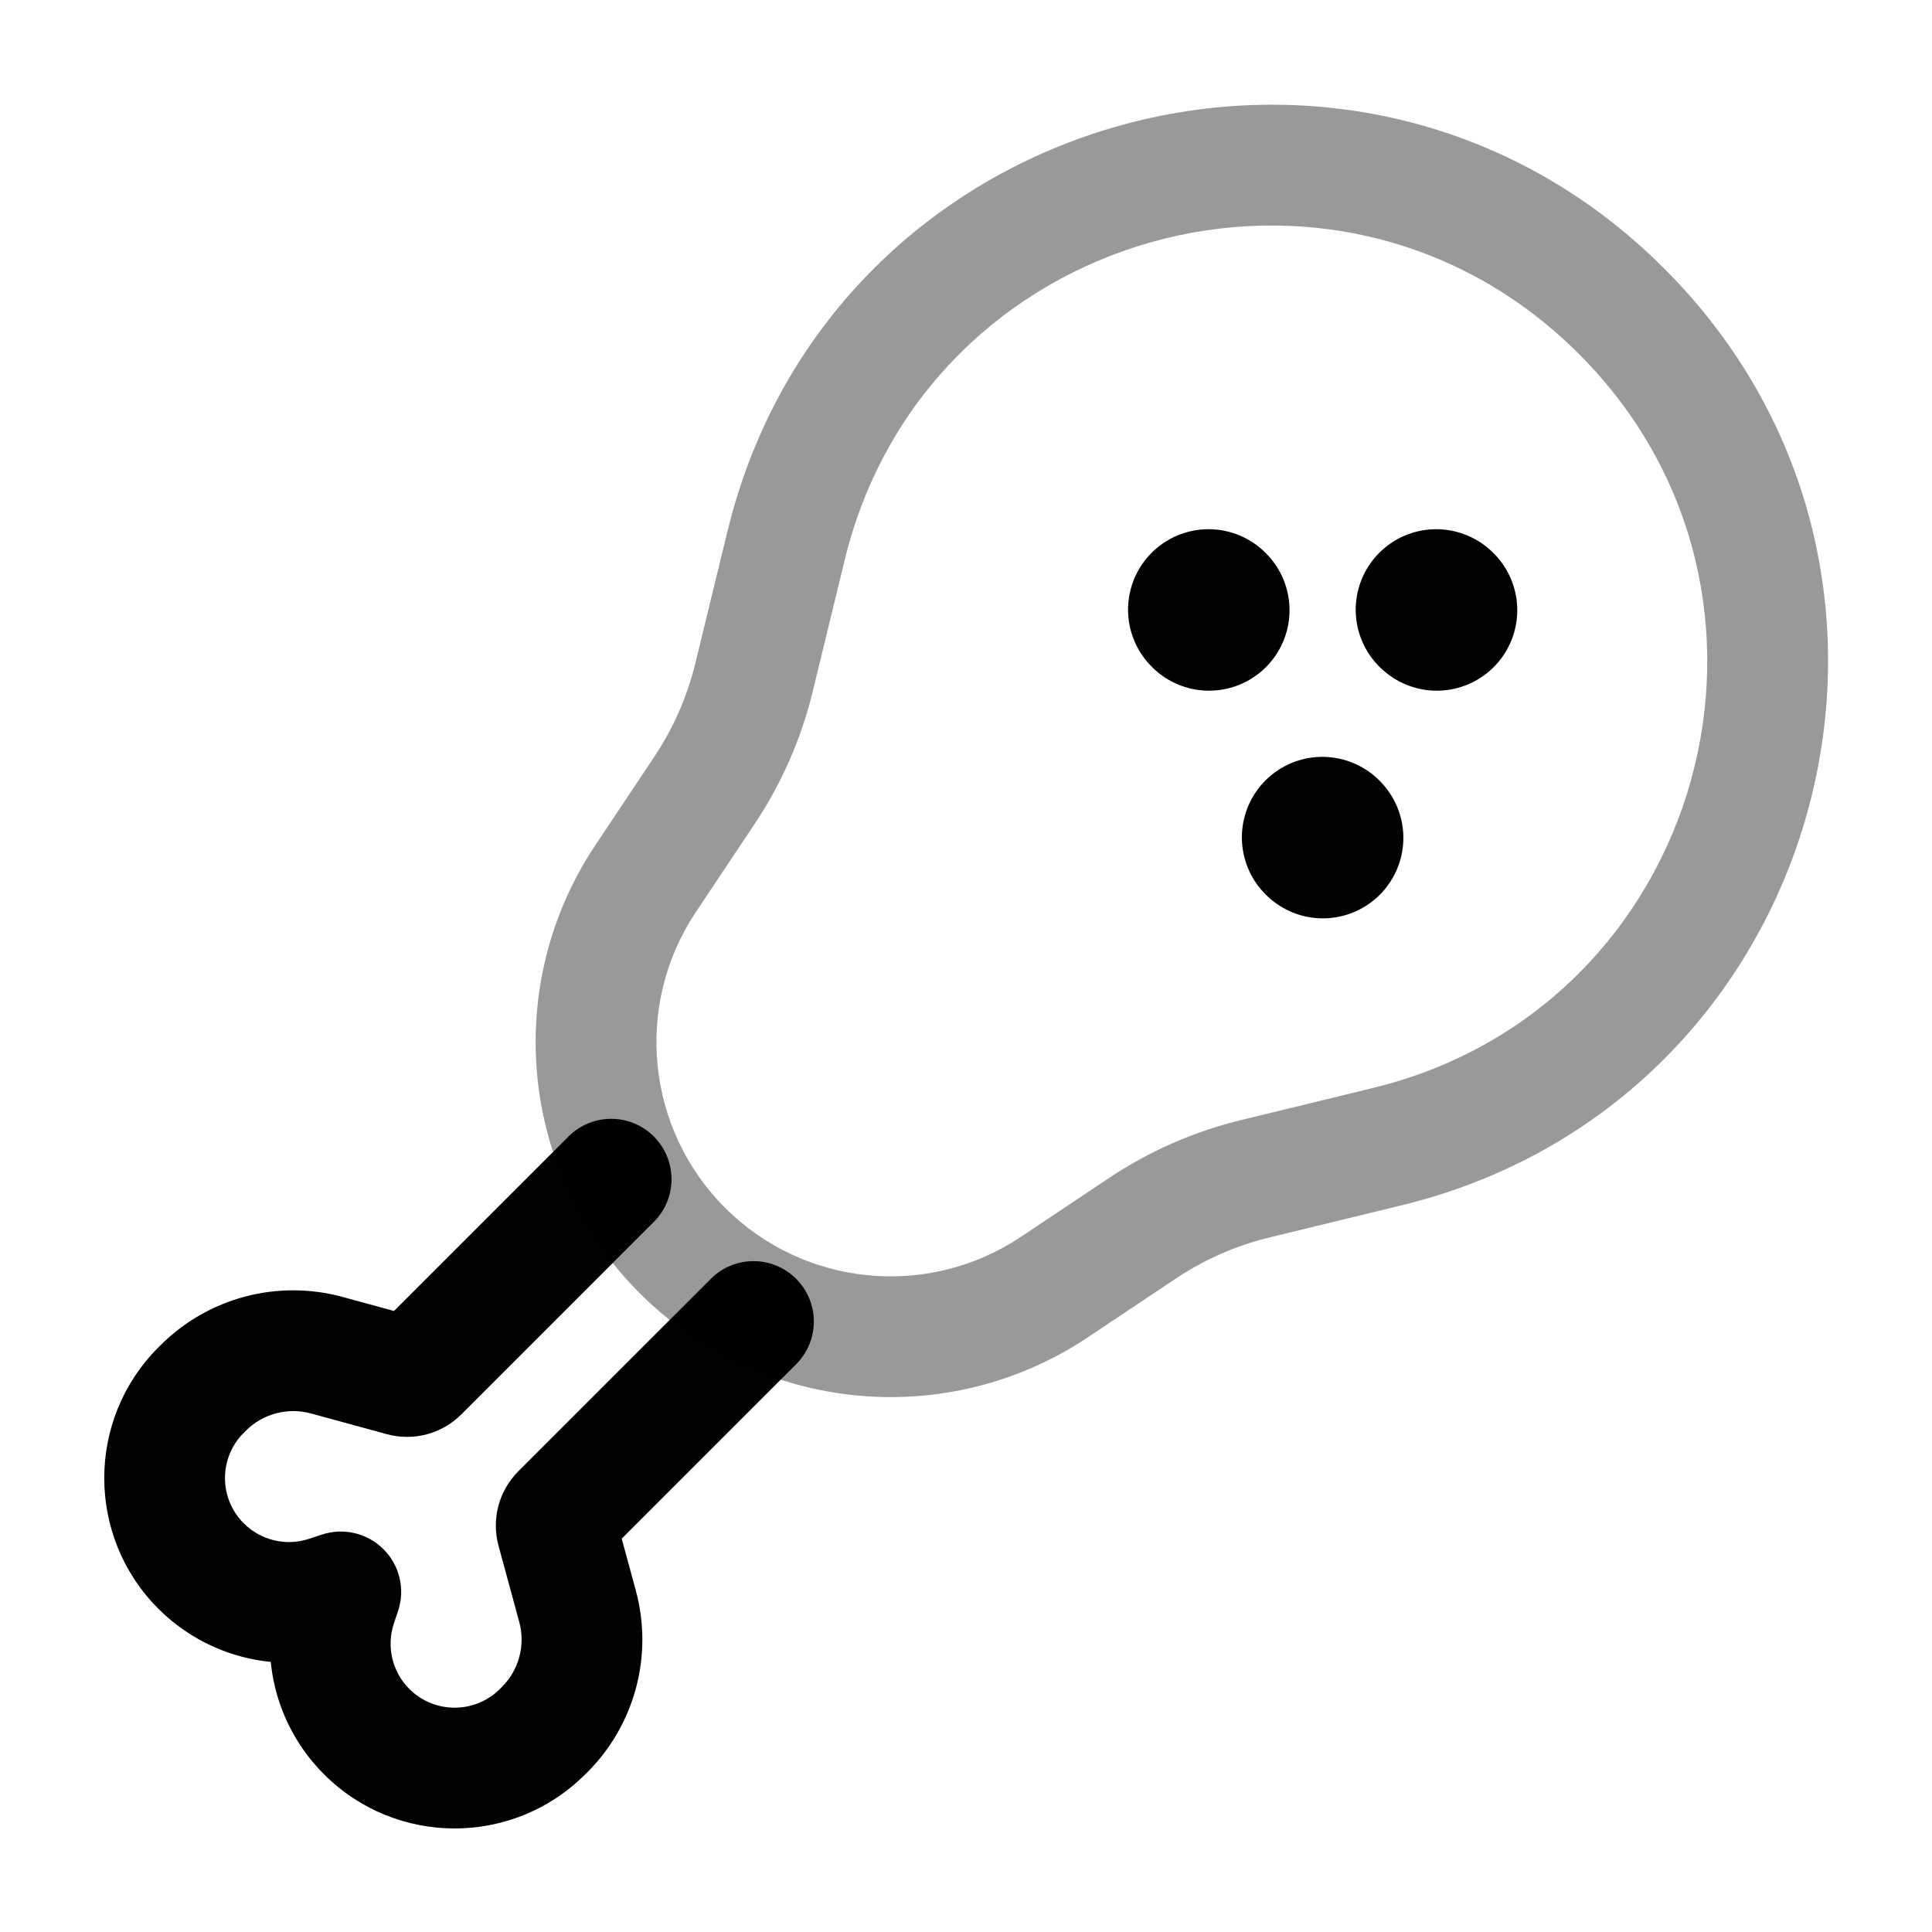<svg width="24" height="24" viewBox="0 0 24 24" fill="none" xmlns="http://www.w3.org/2000/svg">
<g clip-path="url(#clip0_130_3975)">
<path d="M8.122 15.179C8.415 14.886 8.415 14.411 8.122 14.118C7.83 13.825 7.355 13.825 7.062 14.118L8.122 15.179ZM5.003 17.092L4.806 17.816L4.806 17.816L5.003 17.092ZM4.058 16.835L3.861 17.558L4.058 16.835ZM2.524 17.242L3.054 17.773L3.054 17.773L2.524 17.242ZM2.497 17.268L1.967 16.738L1.967 16.738L2.497 17.268ZM4.079 19.827L3.841 19.115H3.841L4.079 19.827ZM4.233 19.775L4.945 20.012C5.035 19.743 4.965 19.446 4.764 19.245C4.563 19.044 4.266 18.974 3.996 19.064L4.233 19.775ZM4.182 19.93L4.893 20.167L4.893 20.167L4.182 19.93ZM7.174 19.95L6.45 20.148L7.174 19.95ZM6.916 19.006L7.64 18.808L7.64 18.808L6.916 19.006ZM9.89 16.947C10.183 16.654 10.183 16.179 9.89 15.886C9.597 15.593 9.122 15.593 8.83 15.886L9.89 16.947ZM7.062 14.118L4.671 16.509L5.731 17.57L8.122 15.179L7.062 14.118ZM5.2 16.369L4.256 16.111L3.861 17.558L4.806 17.816L5.2 16.369ZM1.993 16.712L1.967 16.738L3.028 17.799L3.054 17.773L1.993 16.712ZM4.316 20.538L4.471 20.487L3.996 19.064L3.841 19.115L4.316 20.538ZM3.522 19.538L3.47 19.693L4.893 20.167L4.945 20.012L3.522 19.538ZM7.27 22.041L7.297 22.015L6.236 20.955L6.21 20.981L7.27 22.041ZM7.897 19.753L7.64 18.808L6.193 19.203L6.45 20.148L7.897 19.753ZM7.499 19.338L9.89 16.947L8.83 15.886L6.439 18.277L7.499 19.338ZM7.64 18.808C7.691 18.997 7.638 19.199 7.499 19.338L6.439 18.277C6.196 18.519 6.103 18.873 6.193 19.203L7.64 18.808ZM7.297 22.015C7.888 21.424 8.118 20.56 7.897 19.753L6.45 20.148C6.529 20.436 6.447 20.744 6.236 20.955L7.297 22.015ZM4.025 22.041C4.921 22.938 6.374 22.938 7.27 22.041L6.21 20.981C5.899 21.291 5.396 21.291 5.085 20.981L4.025 22.041ZM1.967 19.984C2.582 20.599 3.491 20.813 4.316 20.538L3.841 19.115C3.556 19.211 3.241 19.136 3.028 18.923L1.967 19.984ZM1.967 16.738C1.071 17.634 1.071 19.088 1.967 19.984L3.028 18.923C2.717 18.613 2.717 18.109 3.028 17.799L1.967 16.738ZM4.256 16.111C3.448 15.891 2.585 16.12 1.993 16.712L3.054 17.773C3.265 17.562 3.573 17.48 3.861 17.558L4.256 16.111ZM3.47 19.693C3.195 20.518 3.41 21.427 4.025 22.041L5.085 20.981C4.872 20.768 4.798 20.453 4.893 20.167L3.47 19.693ZM4.671 16.509C4.809 16.371 5.011 16.317 5.2 16.369L4.806 17.816C5.136 17.906 5.489 17.812 5.731 17.57L4.671 16.509Z" fill="#020203"/>
<path opacity="0.4" d="M17.233 14.244L17.056 13.515L17.056 13.515L17.233 14.244ZM15.594 14.643L15.771 15.372L15.771 15.372L15.594 14.643ZM14.195 15.256L13.779 14.632L13.779 14.632L14.195 15.256ZM13.094 15.991L12.678 15.367L13.094 15.991ZM8.019 10.916L7.395 10.5H7.395L8.019 10.916ZM8.753 9.815L9.377 10.231H9.377L8.753 9.815ZM9.366 8.416L10.095 8.593L9.366 8.416ZM9.765 6.776L9.037 6.599L9.765 6.776ZM17.056 13.515L15.416 13.914L15.771 15.372L17.41 14.973L17.056 13.515ZM13.779 14.632L12.678 15.367L13.51 16.615L14.611 15.88L13.779 14.632ZM8.643 11.332L9.377 10.231L8.129 9.399L7.395 10.5L8.643 11.332ZM10.095 8.593L10.494 6.953L9.037 6.599L8.638 8.238L10.095 8.593ZM9.377 10.231C9.71 9.731 9.953 9.177 10.095 8.593L8.638 8.238C8.537 8.652 8.365 9.045 8.129 9.399L9.377 10.231ZM15.416 13.914C14.833 14.056 14.278 14.299 13.779 14.632L14.611 15.88C14.965 15.644 15.357 15.472 15.771 15.372L15.416 13.914ZM19.613 4.396C22.61 7.393 21.174 12.514 17.056 13.515L17.41 14.973C22.665 13.695 24.498 7.16 20.674 3.336L19.613 4.396ZM20.674 3.336C16.85 -0.488 10.315 1.344 9.037 6.599L10.494 6.953C11.496 2.836 16.616 1.4 19.613 4.396L20.674 3.336ZM9.006 15.003C8.026 14.022 7.874 12.486 8.643 11.332L7.395 10.5C6.229 12.249 6.459 14.577 7.946 16.064L9.006 15.003ZM7.946 16.064C9.432 17.55 11.761 17.78 13.51 16.615L12.678 15.367C11.524 16.136 9.987 15.984 9.006 15.003L7.946 16.064Z" fill="#020203"/>
<path d="M17.841 7.574L17.848 7.58" stroke="#020203" stroke-width="2" stroke-linecap="round" stroke-linejoin="round"/>
<path d="M16.427 10.402L16.433 10.408" stroke="#020203" stroke-width="2" stroke-linecap="round" stroke-linejoin="round"/>
<path d="M15.013 7.574L15.019 7.58" stroke="#020203" stroke-width="2" stroke-linecap="round" stroke-linejoin="round"/>
</g>
<defs>
<clipPath id="clip0_130_3975">
<rect width="24" height="24" fill="white"/>
</clipPath>
</defs>
</svg>
